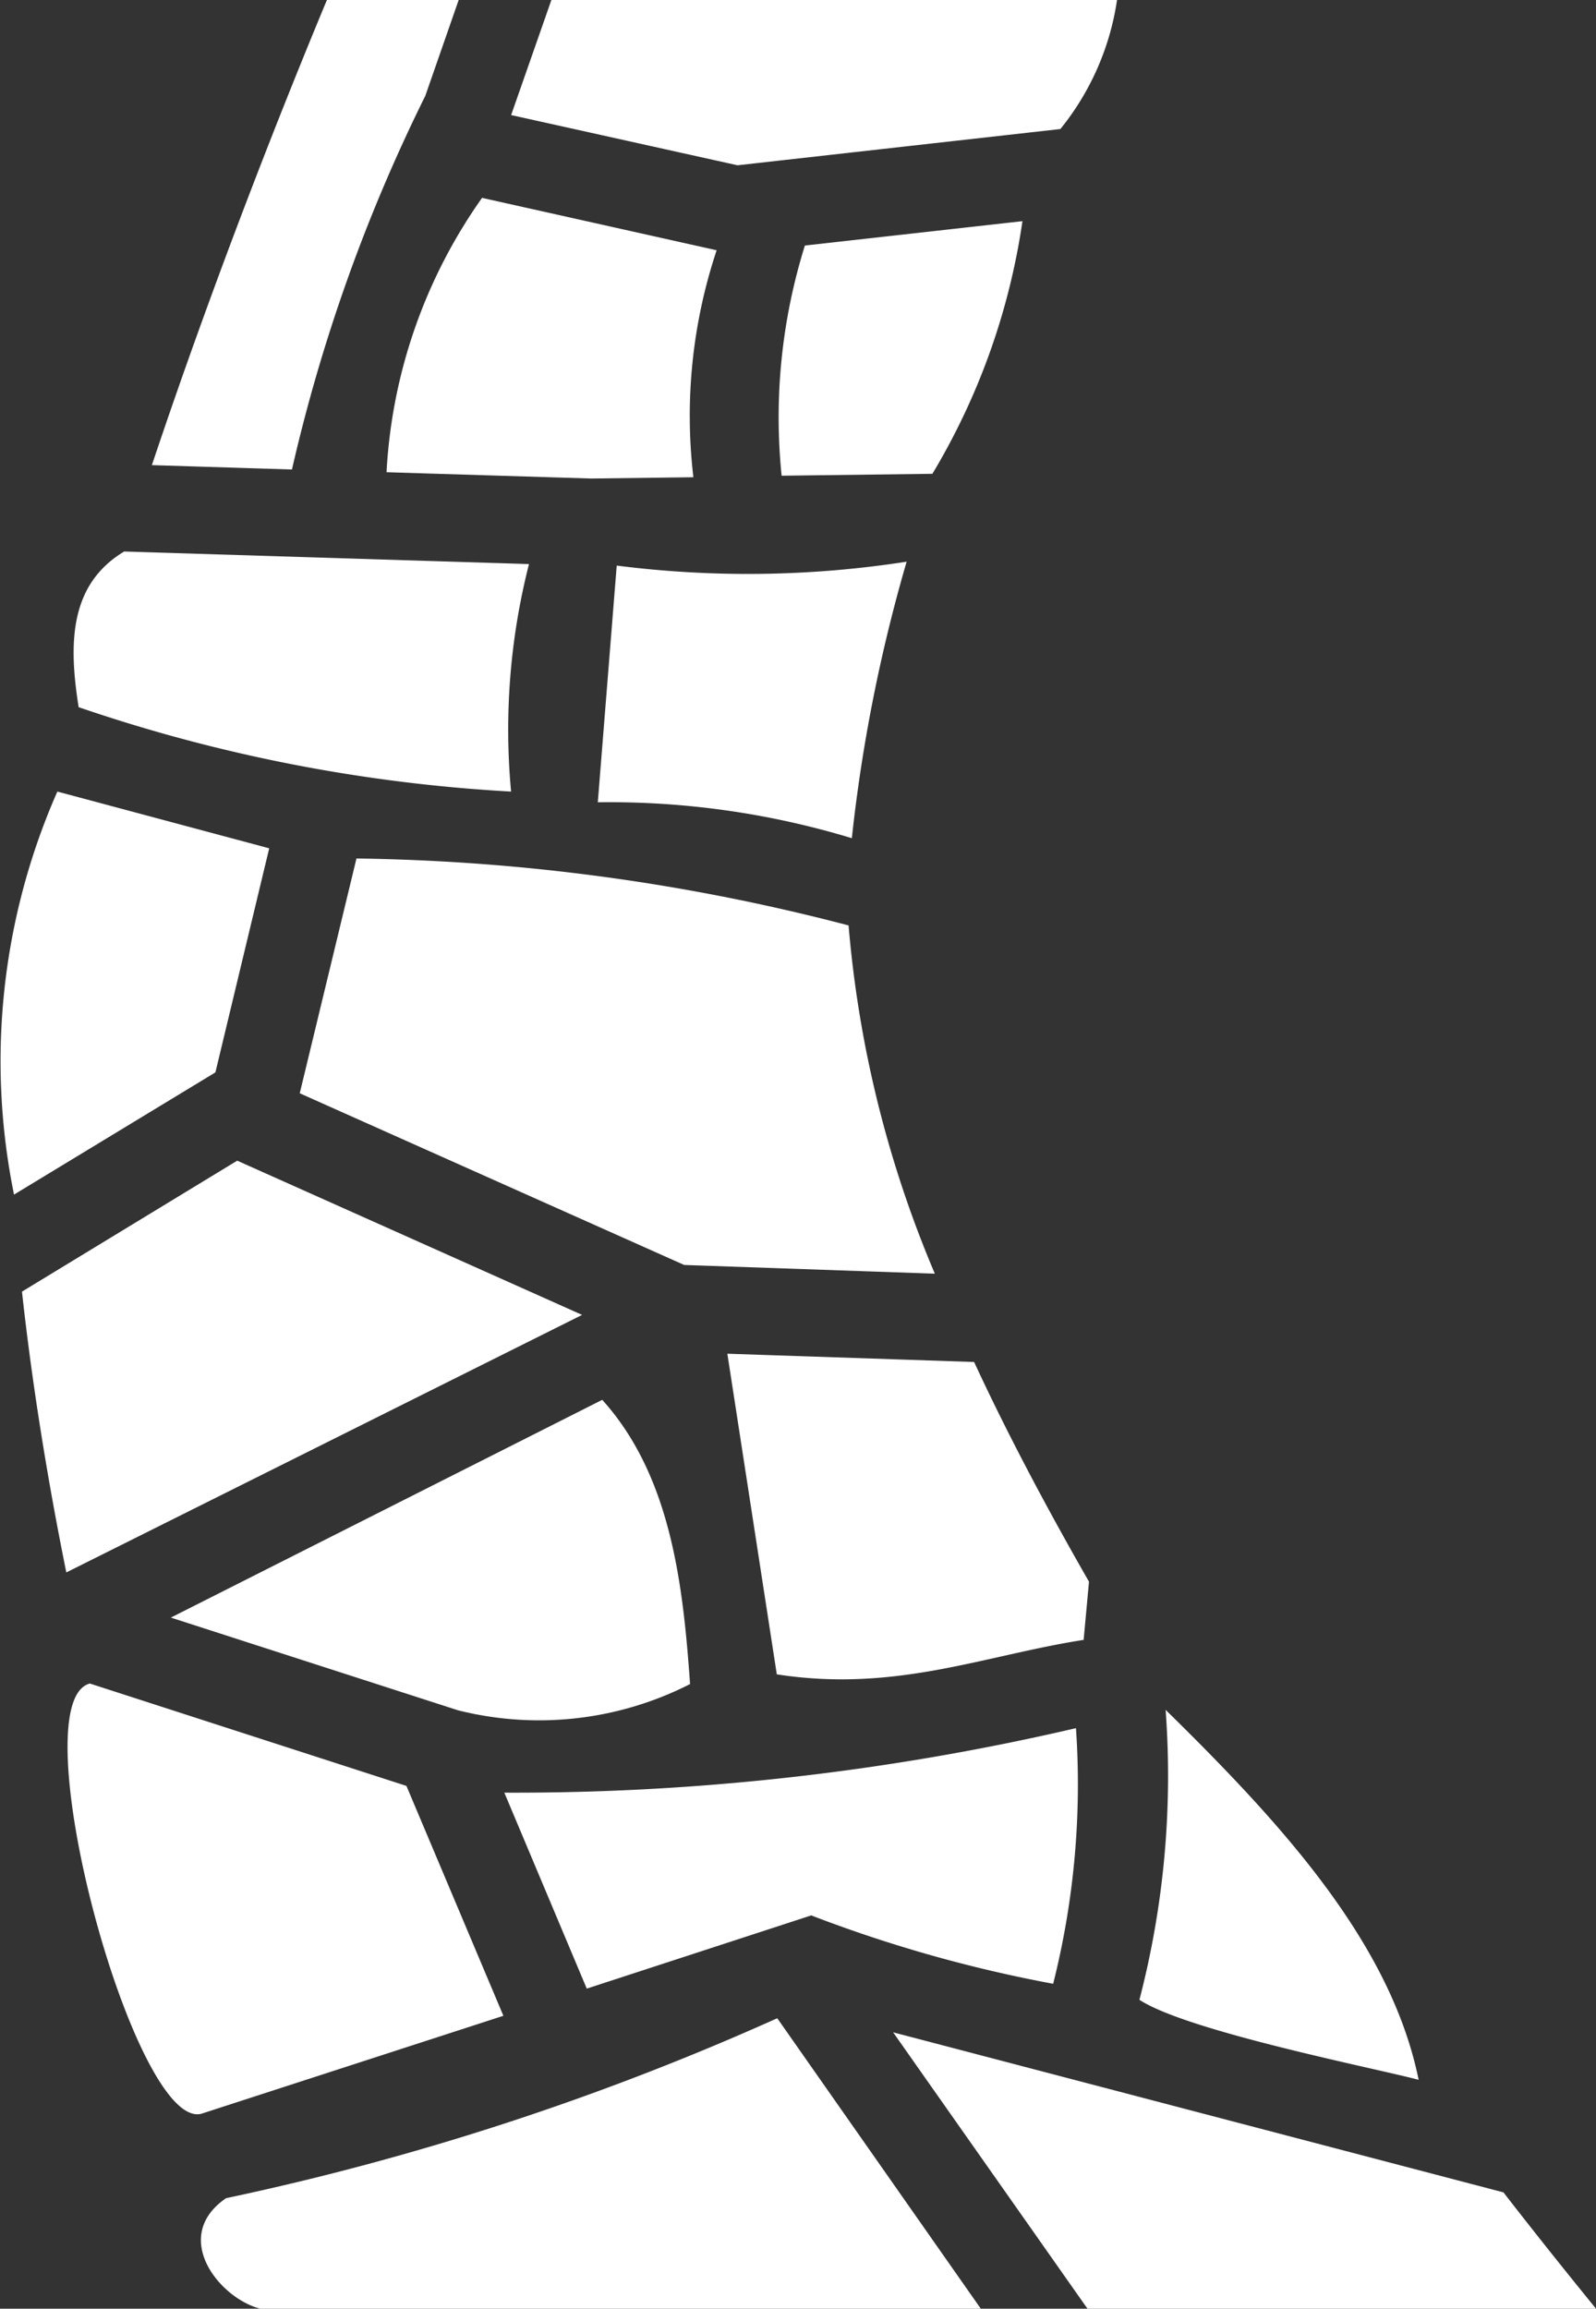 <svg xmlns="http://www.w3.org/2000/svg" width="27.437" height="39.669" viewBox="0 0 27.437 39.669">
  <rect x="0" y="0" width="27.437" height="39.669" fill="#333333" stroke="none"/>
  <path id="stone-path-svgrepo-com" d="M97,18c-.7,1.678-1.9,4.679-3.009,7.992l2.408.075a29.014,29.014,0,0,1,2.292-6.419L99.265,18Zm3.859,0-.692,1.977,3.892.863,5.55-.623A4.58,4.58,0,0,0,110.583,18Zm-1.192,3.4a8.978,8.978,0,0,0-1.642,4.714l3.517.108L103.3,26.2a8.994,8.994,0,0,1,.4-3.9Zm9.292.4-3.742.419a9.878,9.878,0,0,0-.4,3.955l2.592-.033A11.711,11.711,0,0,0,108.957,21.8ZM93.515,27.476c-.942.567-.958,1.575-.783,2.675a27.638,27.638,0,0,0,7.434,1.45,11.5,11.5,0,0,1,.308-3.909Zm13.451.175a17.8,17.8,0,0,1-4.984.067l-.325,4.067a14.361,14.361,0,0,1,4.367.617A27.487,27.487,0,0,1,106.966,27.651Zm-14.6,3.95a11.478,11.478,0,0,0-.745,6.925l3.462-2.1.925-3.85Zm5.142,1.15-.975,4.034,6.609,2.95,4.309.15a19.438,19.438,0,0,1-1.483-5.984,35.147,35.147,0,0,0-8.459-1.15Zm-2.05,5.192-3.7,2.25c.167,1.533.428,3.175.762,4.825l8.867-4.425Zm8.426,3.317.85,5.509c2.042.317,3.559-.325,5.275-.592l.092-1c-.717-1.25-1.392-2.517-1.975-3.775Zm-2.15.792-7.417,3.742,4.934,1.592a5.717,5.717,0,0,0,3.992-.45C103.124,45.26,102.924,43.368,101.732,42.051Zm-8.809,4.875c-1.22.317.758,7.692,1.917,7.392l5.192-1.683-1.667-3.95Zm18.493.45a15.282,15.282,0,0,1-.45,4.984c.825.542,4.084,1.183,4.8,1.375C115.291,51.4,113.449,49.369,111.416,47.377Zm-1.542.317a42.526,42.526,0,0,1-9.826,1.108l1.417,3.367,3.859-1.258a23.61,23.61,0,0,0,4.159,1.175,14.028,14.028,0,0,0,.392-4.392Zm-5.134,4.984a46.874,46.874,0,0,1-9.476,3.092c-.958.658-.125,1.717.592,1.9h12.384Zm1.992.242,3.342,4.75h8.742c-.433-.533-.958-1.183-1.592-2Z" transform="translate(-91.38 -18)" fill="#fff"/>
</svg>
